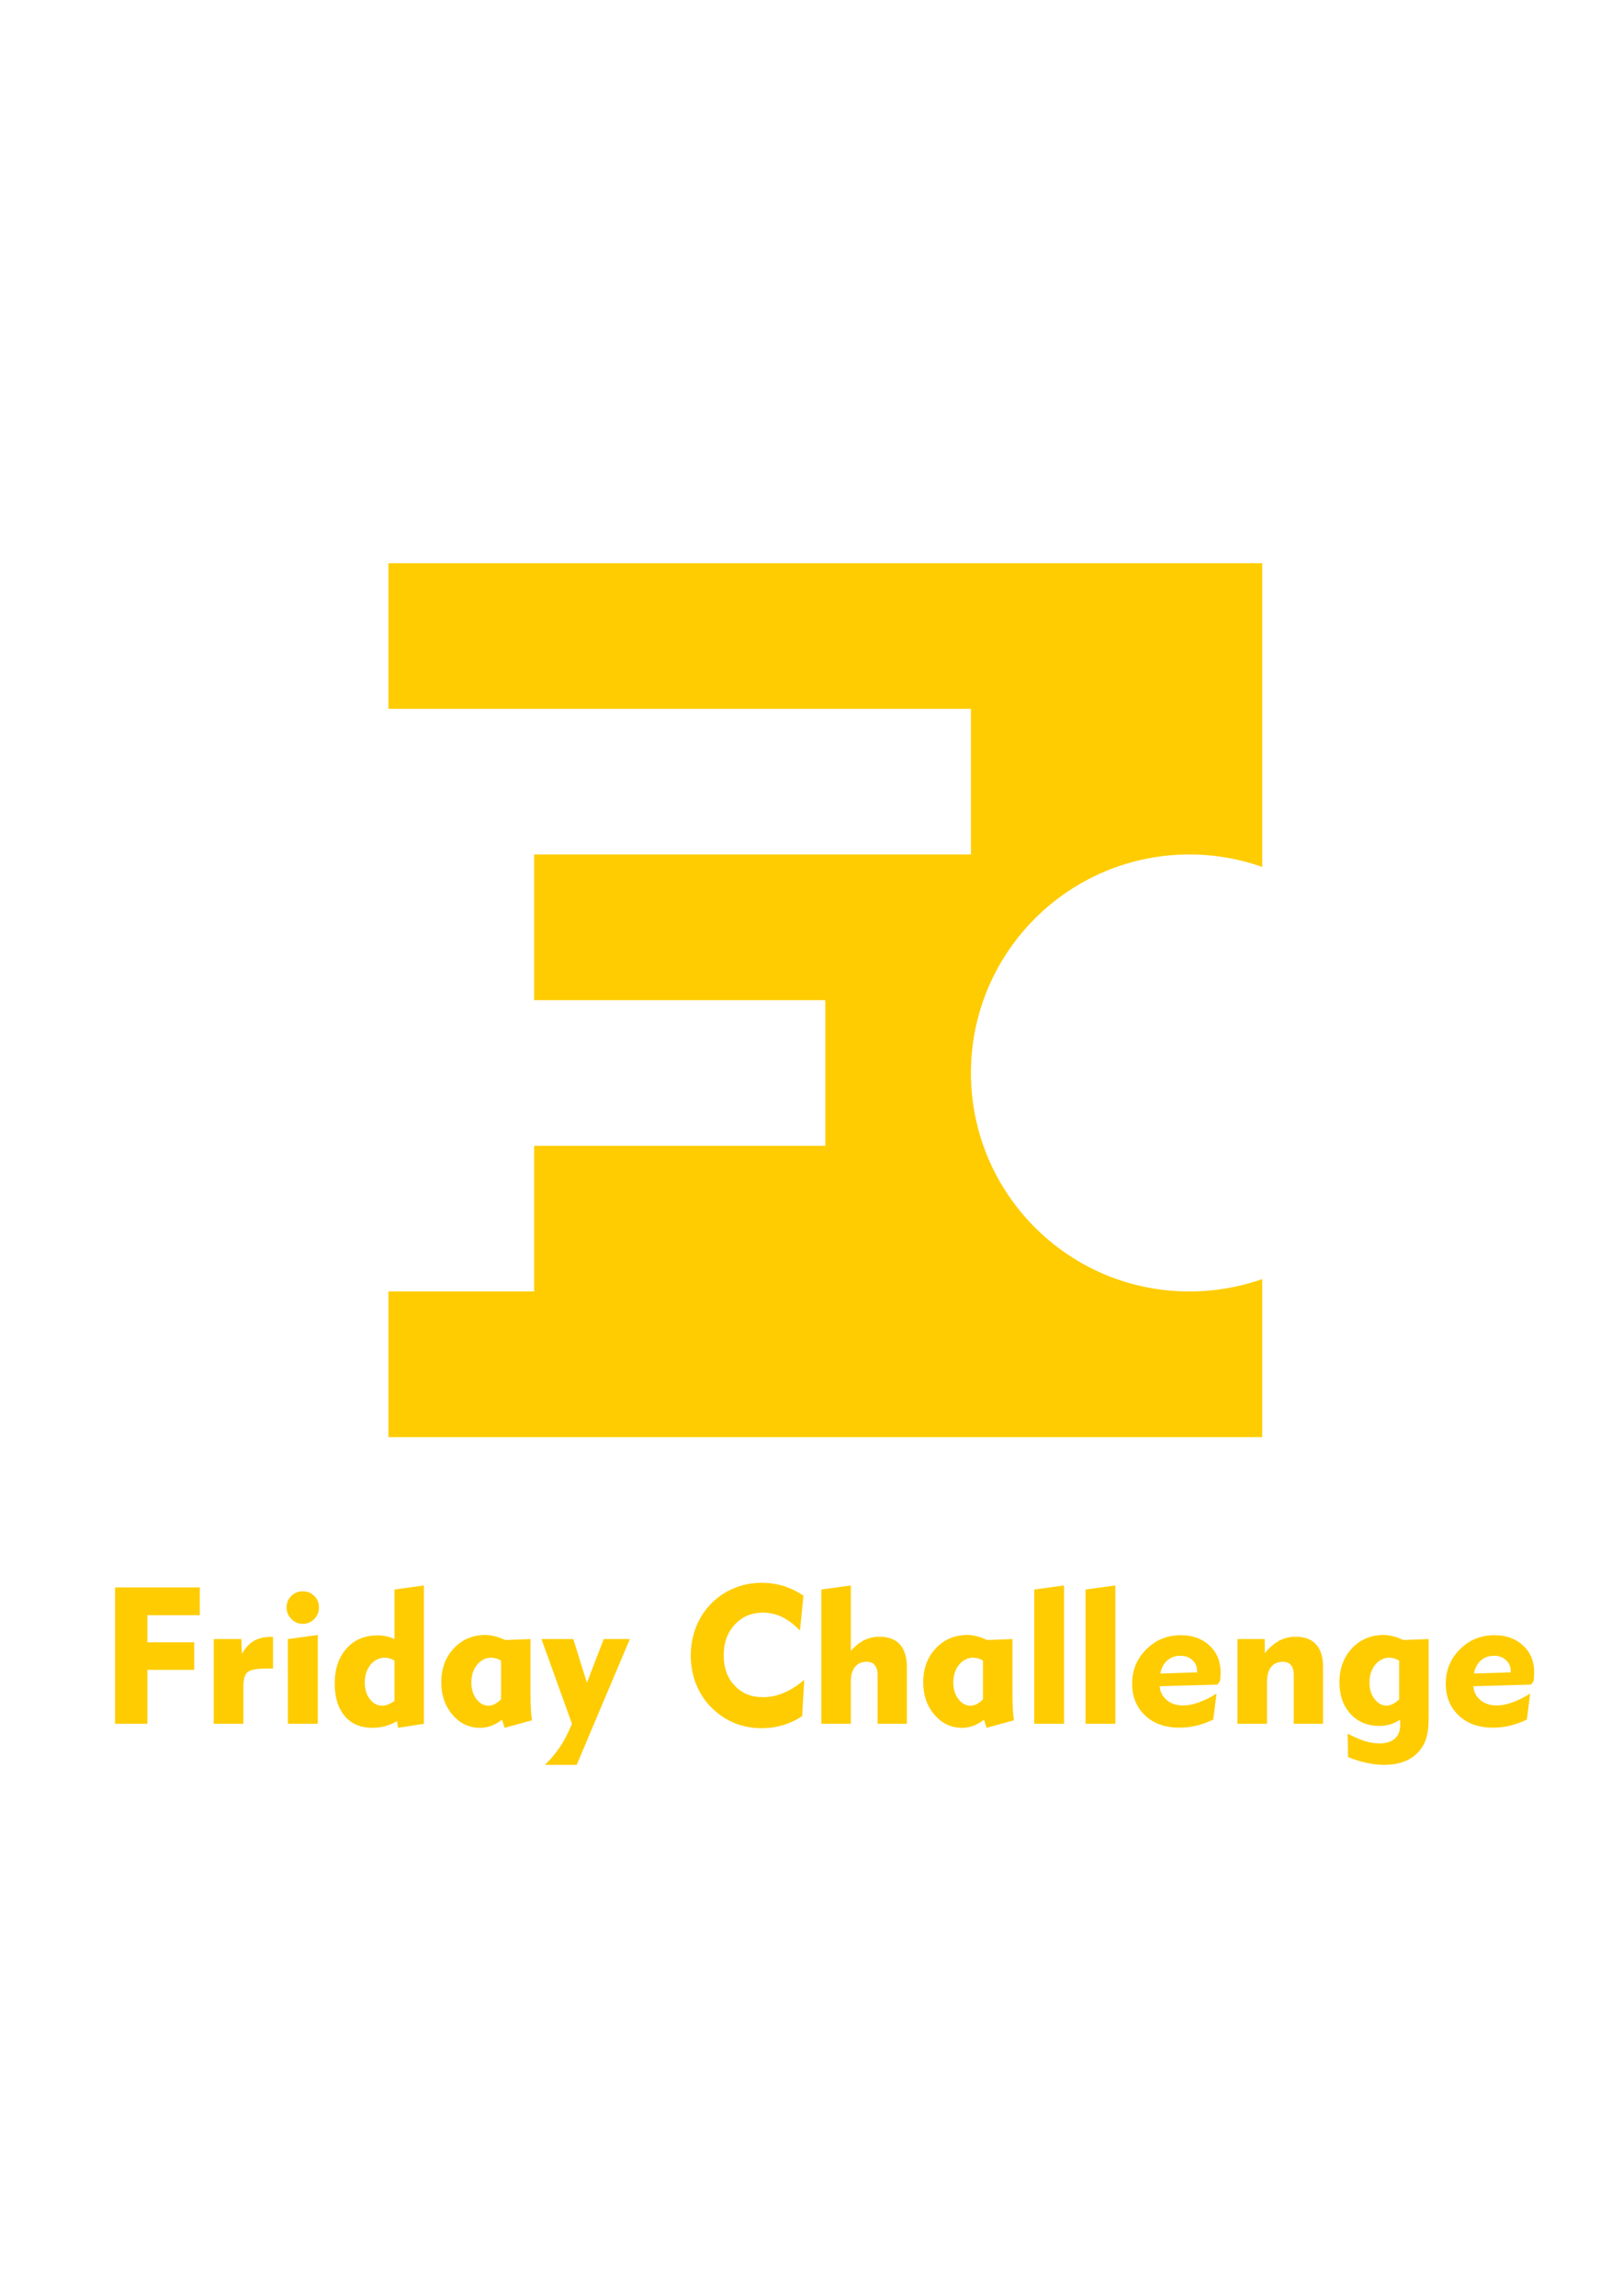 <?xml version="1.0" encoding="UTF-8"?>
<!DOCTYPE svg PUBLIC "-//W3C//DTD SVG 1.1//EN" "http://www.w3.org/Graphics/SVG/1.1/DTD/svg11.dtd">
<!-- Creator: CorelDRAW X7 -->
<svg xmlns="http://www.w3.org/2000/svg" xml:space="preserve" width="210mm" height="297mm" version="1.1" style="shape-rendering:geometricPrecision; text-rendering:geometricPrecision; image-rendering:optimizeQuality; fill-rule:evenodd; clip-rule:evenodd"
viewBox="0 0 21000 29700"
 xmlns:xlink="http://www.w3.org/1999/xlink">
 <defs>
  <style type="text/css">
   <![CDATA[
    .fil0 {fill:#FECC00}
    .fil1 {fill:#FECC00;fill-rule:nonzero}
   ]]>
  </style>
 </defs>
 <g id="Layer_x0020_1">
  <path class="fil0" d="M6911 14823l0 1884 -1885 0 0 1885 1885 0 1884 0 1884 0 1884 0 1885 0 1884 0 0 -1885 0 -160c-295,104 -612,160 -942,160 -330,0 -648,-56 -942,-160 -803,-284 -1440,-921 -1724,-1724 -104,-295 -161,-612 -161,-942 0,-330 57,-648 161,-942 284,-803 921,-1440 1724,-1724 294,-104 612,-161 942,-161 330,0 647,57 942,161l0 -161 0 -1884 0 -1884 -1884 0 -1885 0 -1884 0 -1884 0 -1884 0 -1885 0 0 1884 1885 0 1884 0 1884 0 1884 0 0 1884 -1884 0 -1884 0 -1884 0 0 1885 1884 0 1884 0 0 1884 -1884 0 -1884 0z"/>
  <path class="fil1" d="M1489 22300l0 -1764 1096 0 0 359 -678 0 0 351 606 0 0 356 -606 0 0 698 -418 0zm1660 0l-383 0 0 -1096 357 0 7 192c43,-77 95,-133 153,-167 59,-35 132,-53 220,-53l30 0 0 409 -40 0 -43 0c-118,0 -198,14 -239,41 -41,27 -62,92 -62,196l0 478zm559 -1505c0,-59 20,-108 61,-148 40,-41 90,-61 148,-61 60,0 109,20 149,60 41,40 61,89 61,149 0,58 -21,108 -61,150 -41,41 -90,62 -149,62 -57,0 -106,-21 -147,-63 -41,-42 -62,-91 -62,-149zm404 1505l-387 0 0 -1096 387 -53 0 1149zm992 -818c-23,-13 -44,-23 -65,-28 -21,-6 -41,-9 -62,-9 -72,0 -133,31 -182,91 -50,61 -75,137 -75,229 0,86 22,158 65,215 44,57 97,86 160,86 24,0 49,-5 76,-16 26,-9 54,-25 83,-46l0 -522zm381 -971l0 1789 -334 52 -14 -85c-54,29 -106,51 -158,65 -53,13 -105,20 -159,20 -153,0 -273,-50 -359,-152 -86,-101 -130,-241 -130,-421 0,-188 51,-339 152,-452 101,-114 235,-171 402,-171 39,0 76,4 112,12 36,7 71,19 107,36l0 -641 381 -52zm998 971c-23,-13 -45,-23 -66,-28 -20,-6 -41,-9 -61,-9 -72,0 -133,31 -183,91 -49,61 -74,137 -74,229 0,86 21,158 65,215 44,57 96,86 159,86 25,0 51,-7 77,-20 27,-14 54,-34 83,-62l0 -502zm381 -278l0 685c0,86 2,158 5,217 3,58 8,108 14,149l-353 97 -34 -104c-48,36 -95,62 -141,79 -46,17 -94,25 -144,25 -142,0 -260,-56 -356,-169 -97,-113 -145,-253 -145,-421 0,-177 54,-323 162,-438 108,-115 245,-173 410,-173 37,0 77,6 119,16 41,10 87,27 137,49l326 -12zm537 1096l-395 -1096 412 0 176 565 218 -565 338 0 -688 1627 -411 0c62,-59 119,-124 171,-198 53,-73 98,-152 136,-236l43 -97zm2950 -1206c-76,-79 -153,-137 -231,-175 -79,-38 -161,-57 -247,-57 -149,0 -271,52 -366,155 -95,103 -143,235 -143,396 0,162 47,293 142,393 93,100 216,150 367,150 89,0 178,-18 267,-56 89,-37 178,-93 266,-168l-27 468c-76,52 -158,91 -247,117 -90,27 -183,40 -280,40 -104,0 -203,-16 -299,-48 -95,-33 -183,-81 -263,-144 -114,-89 -201,-198 -261,-327 -60,-128 -91,-268 -91,-420 0,-131 23,-253 67,-368 45,-114 110,-215 195,-303 86,-88 185,-154 298,-201 113,-47 231,-70 356,-70 100,0 194,14 284,41 90,28 176,70 258,126l-45 451zm658 1206l-381 0 0 -1737 381 -52 0 847c53,-62 111,-108 172,-139 61,-30 128,-45 199,-45 116,0 204,33 264,99 60,67 90,164 90,292l0 735 -379 0 0 -628c0,-58 -11,-101 -35,-130 -23,-30 -58,-44 -105,-44 -66,0 -117,22 -153,67 -35,44 -53,109 -53,194l0 541zm1710 -818c-23,-13 -45,-23 -65,-28 -21,-6 -41,-9 -62,-9 -72,0 -133,31 -183,91 -49,61 -74,137 -74,229 0,86 22,158 65,215 44,57 97,86 159,86 25,0 51,-7 78,-20 26,-14 54,-34 82,-62l0 -502zm381 -278l0 685c0,86 2,158 5,217 3,58 8,108 15,149l-354 97 -34 -104c-48,36 -95,62 -141,79 -45,17 -94,25 -144,25 -141,0 -260,-56 -356,-169 -97,-113 -145,-253 -145,-421 0,-177 54,-323 162,-438 108,-115 245,-173 410,-173 38,0 78,6 119,16 42,10 87,27 138,49l325 -12zm668 1096l-386 0 0 -1737 386 -52 0 1789zm664 0l-386 0 0 -1737 386 -52 0 1789zm582 -650l475 -15 0 -17c0,-58 -20,-105 -61,-142 -40,-37 -92,-56 -153,-56 -69,0 -126,20 -172,61 -46,40 -76,96 -89,169zm727 259l-43 337c-74,35 -148,62 -220,79 -73,17 -145,25 -219,25 -183,0 -330,-52 -442,-157 -112,-106 -168,-243 -168,-411 0,-176 61,-325 184,-446 122,-122 271,-182 447,-182 150,0 273,44 369,133 96,89 144,204 144,345 0,22 -2,57 -5,105l-1 7 -34 49 -748 21c6,74 37,134 93,180 56,47 126,69 211,69 60,0 127,-13 200,-39 73,-25 151,-64 232,-115zm653 391l-382 0 0 -1096 353 0 0 183c58,-72 120,-125 186,-161 65,-35 137,-52 214,-52 116,0 204,33 264,99 60,67 90,164 90,292l0 735 -379 0 0 -628c0,-58 -12,-101 -35,-130 -24,-30 -58,-44 -105,-44 -66,0 -117,22 -153,67 -36,44 -53,109 -53,194l0 541zm1710 -818c-23,-13 -45,-23 -66,-28 -20,-6 -41,-9 -61,-9 -72,0 -133,31 -183,91 -49,61 -74,137 -74,228 0,86 21,158 65,215 44,57 96,86 159,86 24,0 50,-7 77,-21 28,-13 55,-34 83,-60l0 -502zm381 -278l0 993c0,101 -5,177 -15,228 -10,50 -25,97 -47,139 -46,88 -112,154 -198,199 -87,46 -192,68 -316,68 -74,0 -148,-8 -224,-25 -76,-16 -157,-41 -242,-75l-5 -304c82,44 156,76 222,97 66,20 129,30 188,30 85,0 151,-20 198,-61 47,-40 71,-98 71,-172l0 -74c-44,28 -87,48 -130,61 -43,13 -89,20 -137,20 -155,0 -280,-52 -376,-156 -95,-104 -143,-241 -143,-410 0,-176 54,-322 162,-438 108,-115 245,-173 410,-173 37,0 77,6 119,16 41,10 87,27 137,49l326 -12zm587 446l475 -15 0 -17c0,-58 -20,-105 -61,-142 -40,-37 -91,-56 -153,-56 -68,0 -126,20 -172,61 -46,40 -76,96 -89,169zm727 259l-43 337c-74,35 -148,62 -220,79 -72,17 -145,25 -219,25 -183,0 -330,-52 -442,-157 -112,-106 -168,-243 -168,-411 0,-176 61,-325 184,-446 122,-122 271,-182 447,-182 150,0 273,44 369,133 96,89 144,204 144,345 0,22 -2,57 -5,105l-1 7 -34 49 -747 21c5,74 36,134 92,180 56,47 126,69 211,69 60,0 127,-13 200,-39 73,-25 151,-64 232,-115z"/>
 </g>
</svg>
